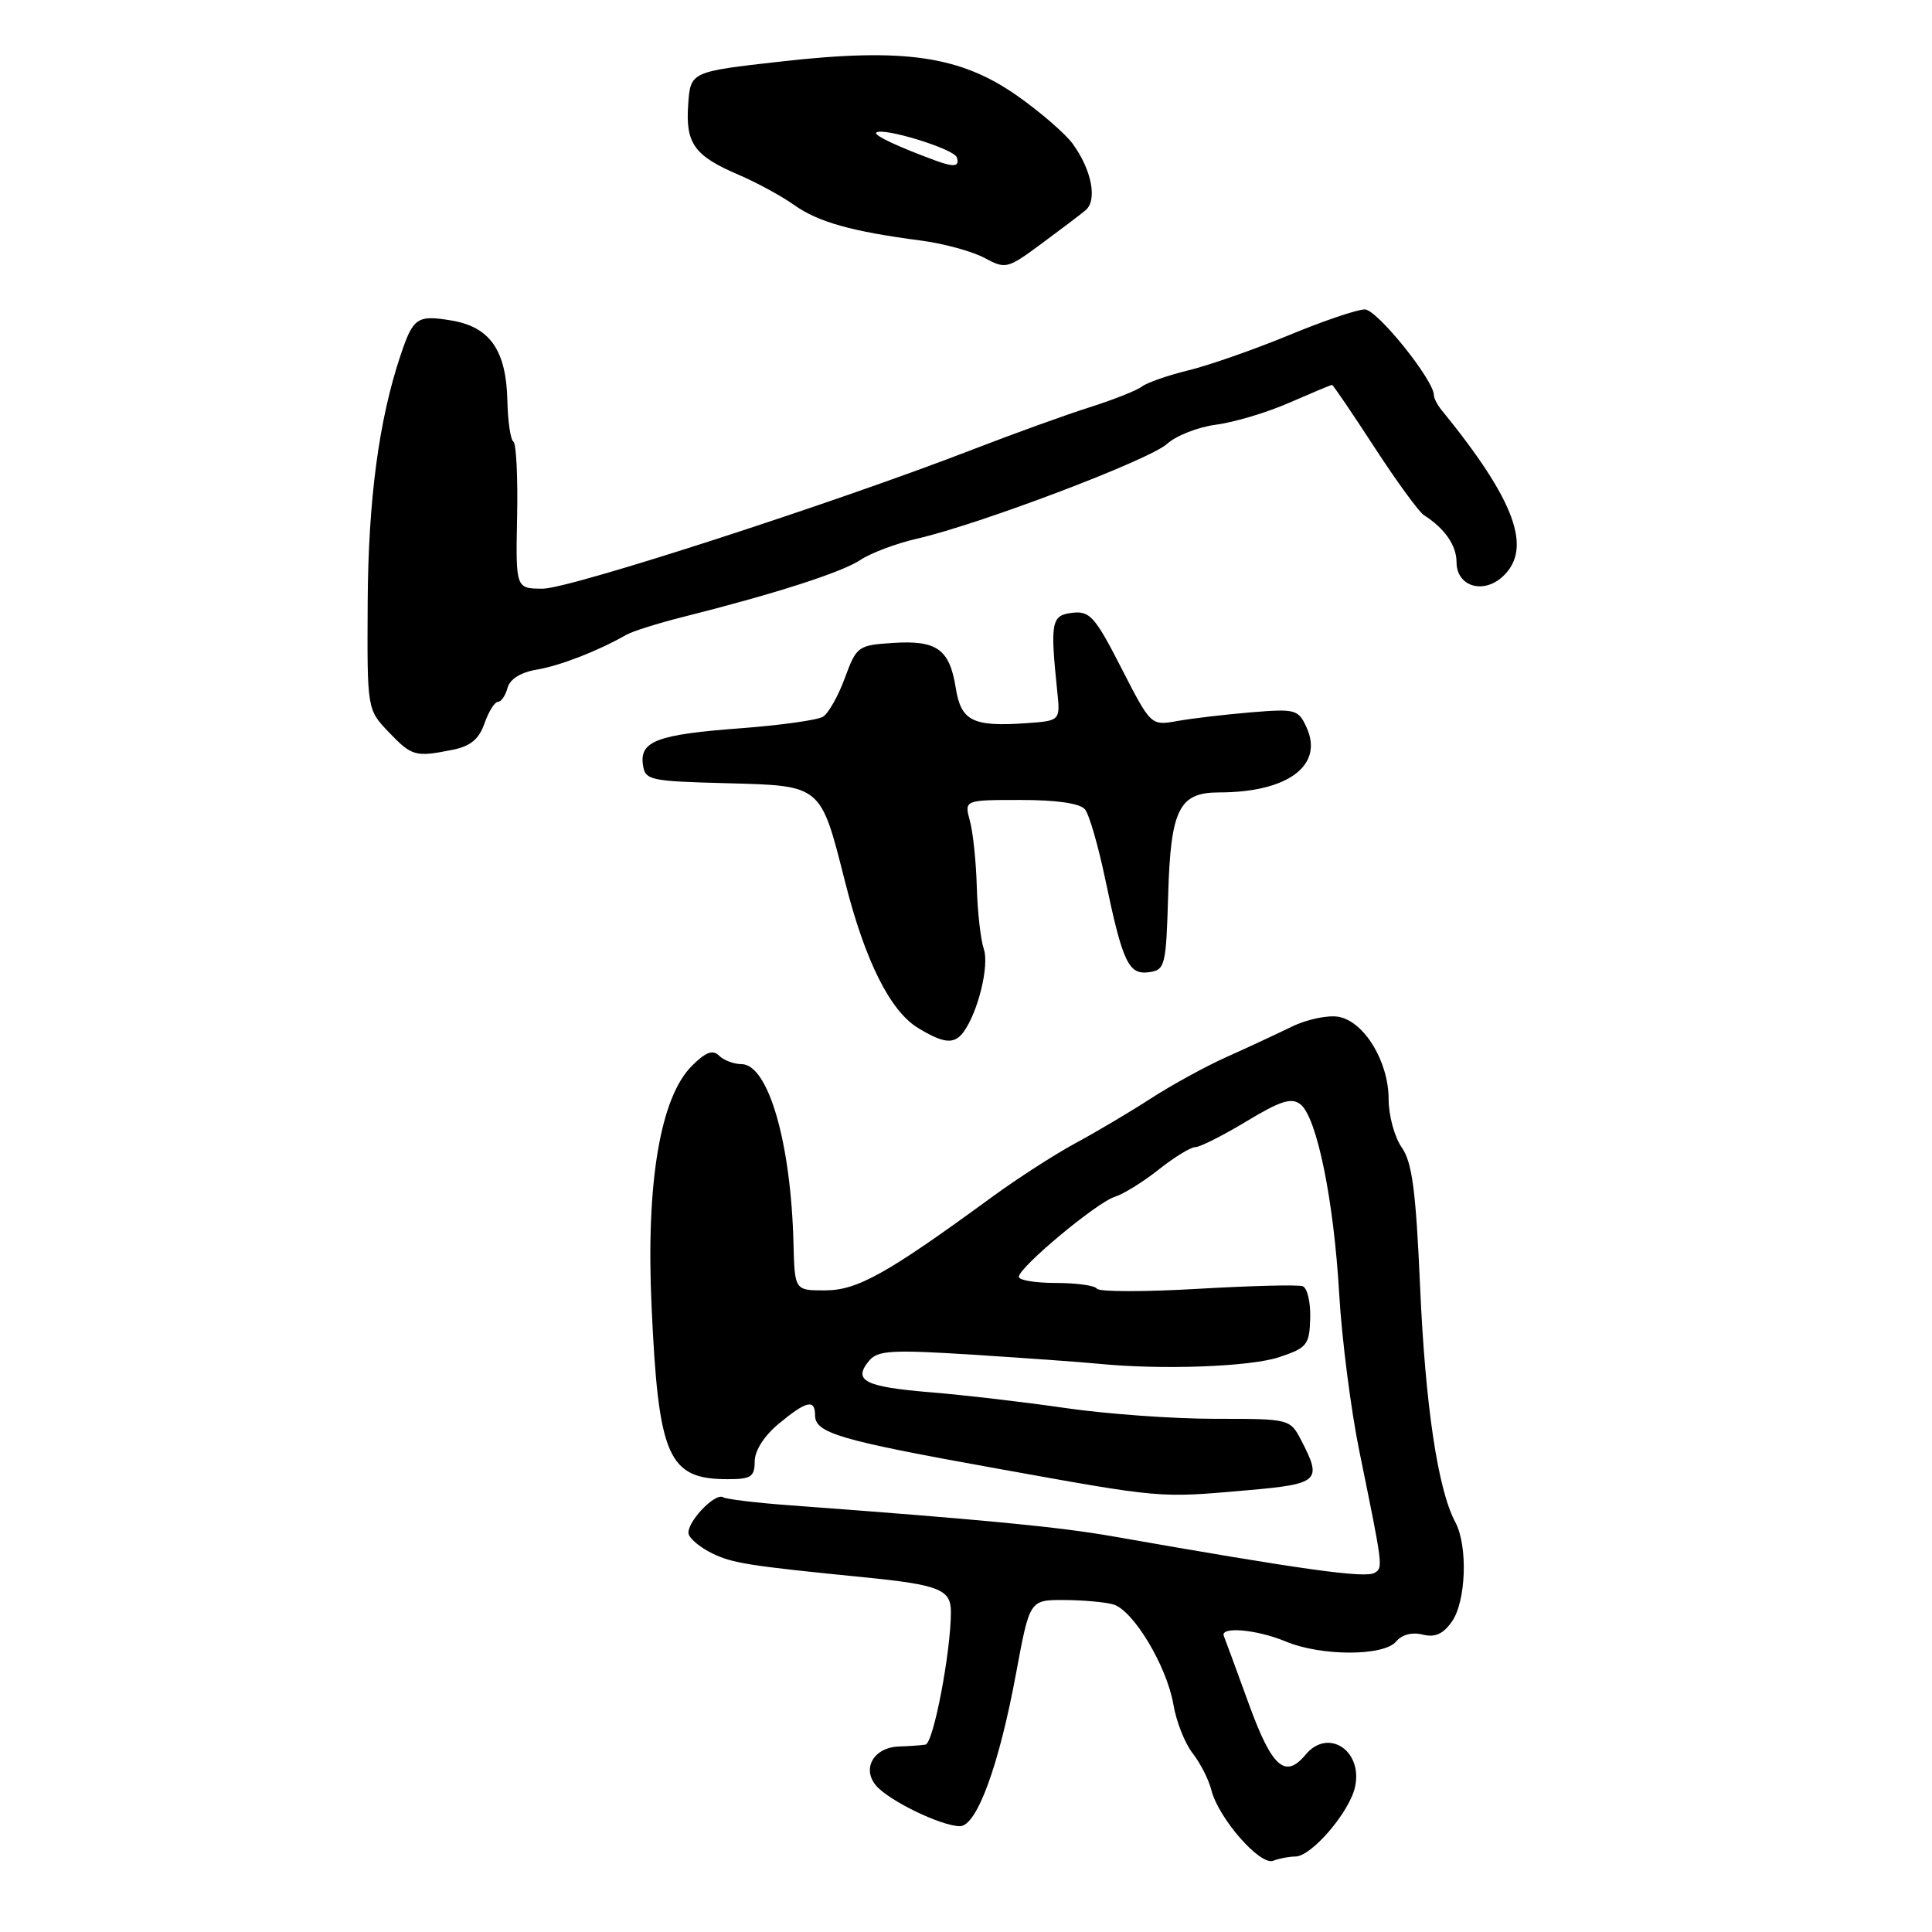 <?xml version="1.0" encoding="UTF-8" standalone="no"?>
<!DOCTYPE svg PUBLIC "-//W3C//DTD SVG 1.1//EN" "http://www.w3.org/Graphics/SVG/1.1/DTD/svg11.dtd" >
<svg xmlns="http://www.w3.org/2000/svg" xmlns:xlink="http://www.w3.org/1999/xlink" version="1.1" viewBox="0 0 256 256">
 <g >
 <path fill="currentColor"
d=" M 171.64 246.00 C 173.77 246.00 178.81 240.13 179.55 236.78 C 180.61 231.95 175.97 228.92 173.00 232.50 C 170.29 235.76 168.54 234.20 165.48 225.79 C 163.84 221.28 162.35 217.23 162.17 216.79 C 161.61 215.48 166.52 215.90 170.35 217.50 C 175.05 219.47 183.36 219.47 184.99 217.51 C 185.75 216.60 187.11 216.24 188.50 216.59 C 190.15 217.00 191.22 216.53 192.39 214.86 C 194.27 212.17 194.52 204.83 192.83 201.68 C 190.52 197.37 188.86 186.22 188.17 170.50 C 187.61 157.74 187.12 154.00 185.73 152.03 C 184.78 150.67 184.00 147.80 184.00 145.65 C 184.00 140.69 180.80 135.39 177.41 134.74 C 176.00 134.47 173.20 135.05 171.17 136.04 C 169.15 137.02 165.25 138.84 162.50 140.07 C 159.75 141.30 155.25 143.77 152.50 145.55 C 149.75 147.33 145.25 150.00 142.50 151.48 C 139.75 152.97 134.80 156.16 131.50 158.57 C 117.61 168.73 113.64 170.96 109.40 170.98 C 105.30 171.00 105.30 171.00 105.14 164.75 C 104.81 151.38 101.79 141.00 98.24 141.00 C 97.23 141.00 95.89 140.49 95.28 139.88 C 94.45 139.05 93.51 139.40 91.68 141.23 C 87.49 145.41 85.59 156.72 86.33 172.95 C 87.24 193.10 88.52 196.00 96.43 196.00 C 99.51 196.00 100.00 195.68 100.00 193.65 C 100.00 192.22 101.26 190.25 103.19 188.65 C 106.84 185.62 108.00 185.35 108.00 187.52 C 108.00 189.89 111.11 190.81 132.00 194.57 C 154.14 198.56 153.47 198.50 165.25 197.47 C 174.77 196.64 175.21 196.24 172.47 190.95 C 170.95 188.00 170.95 188.00 160.97 188.00 C 155.48 188.00 146.60 187.36 141.24 186.58 C 135.88 185.80 127.78 184.85 123.24 184.48 C 114.56 183.76 112.98 182.94 115.15 180.32 C 116.30 178.93 118.12 178.82 128.99 179.51 C 135.87 179.95 143.30 180.48 145.50 180.70 C 153.90 181.54 165.66 181.11 169.50 179.83 C 173.20 178.59 173.51 178.21 173.61 174.66 C 173.67 172.55 173.22 170.65 172.61 170.43 C 172.00 170.21 165.72 170.37 158.66 170.78 C 151.60 171.19 145.61 171.18 145.35 170.76 C 145.09 170.34 142.66 170.00 139.94 170.00 C 137.22 170.00 135.00 169.64 135.00 169.19 C 135.00 167.94 145.27 159.37 147.68 158.60 C 148.86 158.23 151.50 156.59 153.55 154.96 C 155.60 153.33 157.78 152.00 158.39 152.00 C 159.00 152.00 162.05 150.46 165.17 148.58 C 169.69 145.85 171.14 145.40 172.32 146.33 C 174.49 148.05 176.73 158.98 177.45 171.44 C 177.80 177.46 179.01 186.91 180.15 192.44 C 183.26 207.64 183.27 207.72 182.16 208.40 C 180.93 209.16 172.74 208.02 147.48 203.58 C 140.31 202.32 130.46 201.37 104.54 199.45 C 100.17 199.13 96.25 198.65 95.83 198.40 C 94.72 197.71 90.81 201.92 91.26 203.31 C 91.47 203.97 92.87 205.10 94.37 205.83 C 97.07 207.14 99.15 207.47 114.50 209.00 C 124.44 209.99 126.00 210.61 126.00 213.57 C 126.00 218.89 123.68 231.01 122.63 231.17 C 122.01 231.27 120.43 231.38 119.11 231.42 C 115.82 231.53 114.17 234.30 116.06 236.57 C 117.70 238.56 124.67 241.95 127.18 241.98 C 129.42 242.01 132.37 233.98 134.65 221.64 C 136.44 212.00 136.44 212.00 140.97 212.01 C 143.46 212.02 146.40 212.28 147.50 212.59 C 150.15 213.33 154.61 220.76 155.48 225.86 C 155.86 228.11 157.00 231.00 158.02 232.30 C 159.04 233.60 160.16 235.80 160.51 237.19 C 161.45 240.92 166.96 247.23 168.70 246.56 C 169.51 246.25 170.83 246.00 171.64 246.00 Z  M 127.67 136.75 C 129.60 134.11 131.11 127.93 130.36 125.75 C 129.94 124.51 129.52 120.80 129.43 117.50 C 129.34 114.20 128.93 110.26 128.51 108.75 C 127.77 106.00 127.77 106.00 135.26 106.00 C 140.05 106.00 143.12 106.45 143.77 107.25 C 144.33 107.94 145.53 112.10 146.45 116.50 C 148.76 127.55 149.54 129.20 152.26 128.82 C 154.39 128.52 154.51 127.99 154.79 118.54 C 155.12 107.23 156.23 105.00 161.53 105.00 C 170.62 105.00 175.43 101.43 173.13 96.40 C 172.04 94.00 171.67 93.90 165.74 94.39 C 162.31 94.68 157.93 95.19 156.00 95.54 C 152.50 96.16 152.50 96.16 148.59 88.53 C 145.10 81.71 144.41 80.93 142.09 81.20 C 139.31 81.52 139.14 82.40 140.08 91.50 C 140.50 95.50 140.50 95.50 136.08 95.82 C 128.90 96.33 127.34 95.56 126.64 91.14 C 125.82 86.02 124.15 84.82 118.35 85.19 C 113.69 85.49 113.50 85.63 111.95 89.83 C 111.08 92.21 109.77 94.53 109.05 94.97 C 108.32 95.42 103.41 96.10 98.12 96.50 C 87.11 97.32 84.75 98.20 85.19 101.32 C 85.48 103.39 86.06 103.51 96.25 103.78 C 108.95 104.12 108.70 103.91 111.99 116.90 C 114.63 127.33 117.96 133.98 121.66 136.22 C 125.07 138.29 126.45 138.41 127.67 136.75 Z  M 59.98 99.35 C 62.34 98.88 63.47 97.95 64.20 95.85 C 64.75 94.28 65.55 93.00 65.98 93.00 C 66.41 93.00 66.98 92.17 67.25 91.15 C 67.56 89.99 68.98 89.09 71.12 88.73 C 74.22 88.21 79.26 86.25 83.00 84.11 C 83.83 83.64 87.20 82.58 90.50 81.75 C 102.70 78.68 111.57 75.83 114.00 74.20 C 115.38 73.28 118.75 72.01 121.50 71.38 C 129.77 69.49 152.35 60.93 154.65 58.81 C 155.84 57.73 158.76 56.58 161.15 56.27 C 163.54 55.96 167.92 54.65 170.87 53.35 C 173.83 52.06 176.36 51.00 176.50 51.00 C 176.64 51.00 179.16 54.71 182.11 59.25 C 185.06 63.79 188.02 67.85 188.69 68.27 C 191.44 70.02 193.00 72.28 193.00 74.50 C 193.00 77.67 196.48 78.78 199.07 76.44 C 203.15 72.75 200.80 66.33 190.98 54.29 C 190.44 53.63 190.00 52.76 190.00 52.37 C 190.00 50.37 182.46 41.00 180.85 41.00 C 179.84 41.00 175.30 42.54 170.75 44.43 C 166.19 46.31 160.22 48.40 157.48 49.07 C 154.74 49.74 151.96 50.71 151.31 51.22 C 150.65 51.73 147.50 52.98 144.31 53.99 C 141.11 55.01 134.22 57.50 129.00 59.52 C 110.78 66.58 75.52 78.00 71.94 78.00 C 68.33 78.00 68.33 78.00 68.52 68.47 C 68.63 63.23 68.40 58.75 68.03 58.52 C 67.65 58.28 67.29 55.85 67.23 53.10 C 67.08 46.42 64.93 43.33 59.84 42.47 C 55.30 41.71 54.75 42.07 53.10 47.00 C 50.21 55.59 48.80 66.15 48.72 79.76 C 48.64 94.01 48.64 94.01 51.51 97.01 C 54.58 100.22 55.04 100.34 59.98 99.35 Z  M 143.83 27.87 C 145.43 26.55 144.67 22.55 142.16 19.08 C 141.20 17.75 137.93 14.91 134.90 12.77 C 127.31 7.40 119.84 6.30 103.50 8.15 C 91.50 9.50 91.50 9.50 91.19 13.82 C 90.82 19.00 91.98 20.64 97.85 23.15 C 100.26 24.18 103.58 25.99 105.24 27.17 C 108.40 29.42 112.88 30.68 122.00 31.87 C 125.03 32.27 128.81 33.30 130.42 34.16 C 133.25 35.68 133.48 35.63 137.92 32.35 C 140.44 30.49 143.10 28.48 143.83 27.87 Z  M 124.00 21.29 C 119.03 19.47 115.75 17.92 116.10 17.58 C 116.88 16.80 126.40 19.71 126.78 20.85 C 127.19 22.07 126.44 22.19 124.00 21.29 Z "/>
</g>
</svg>